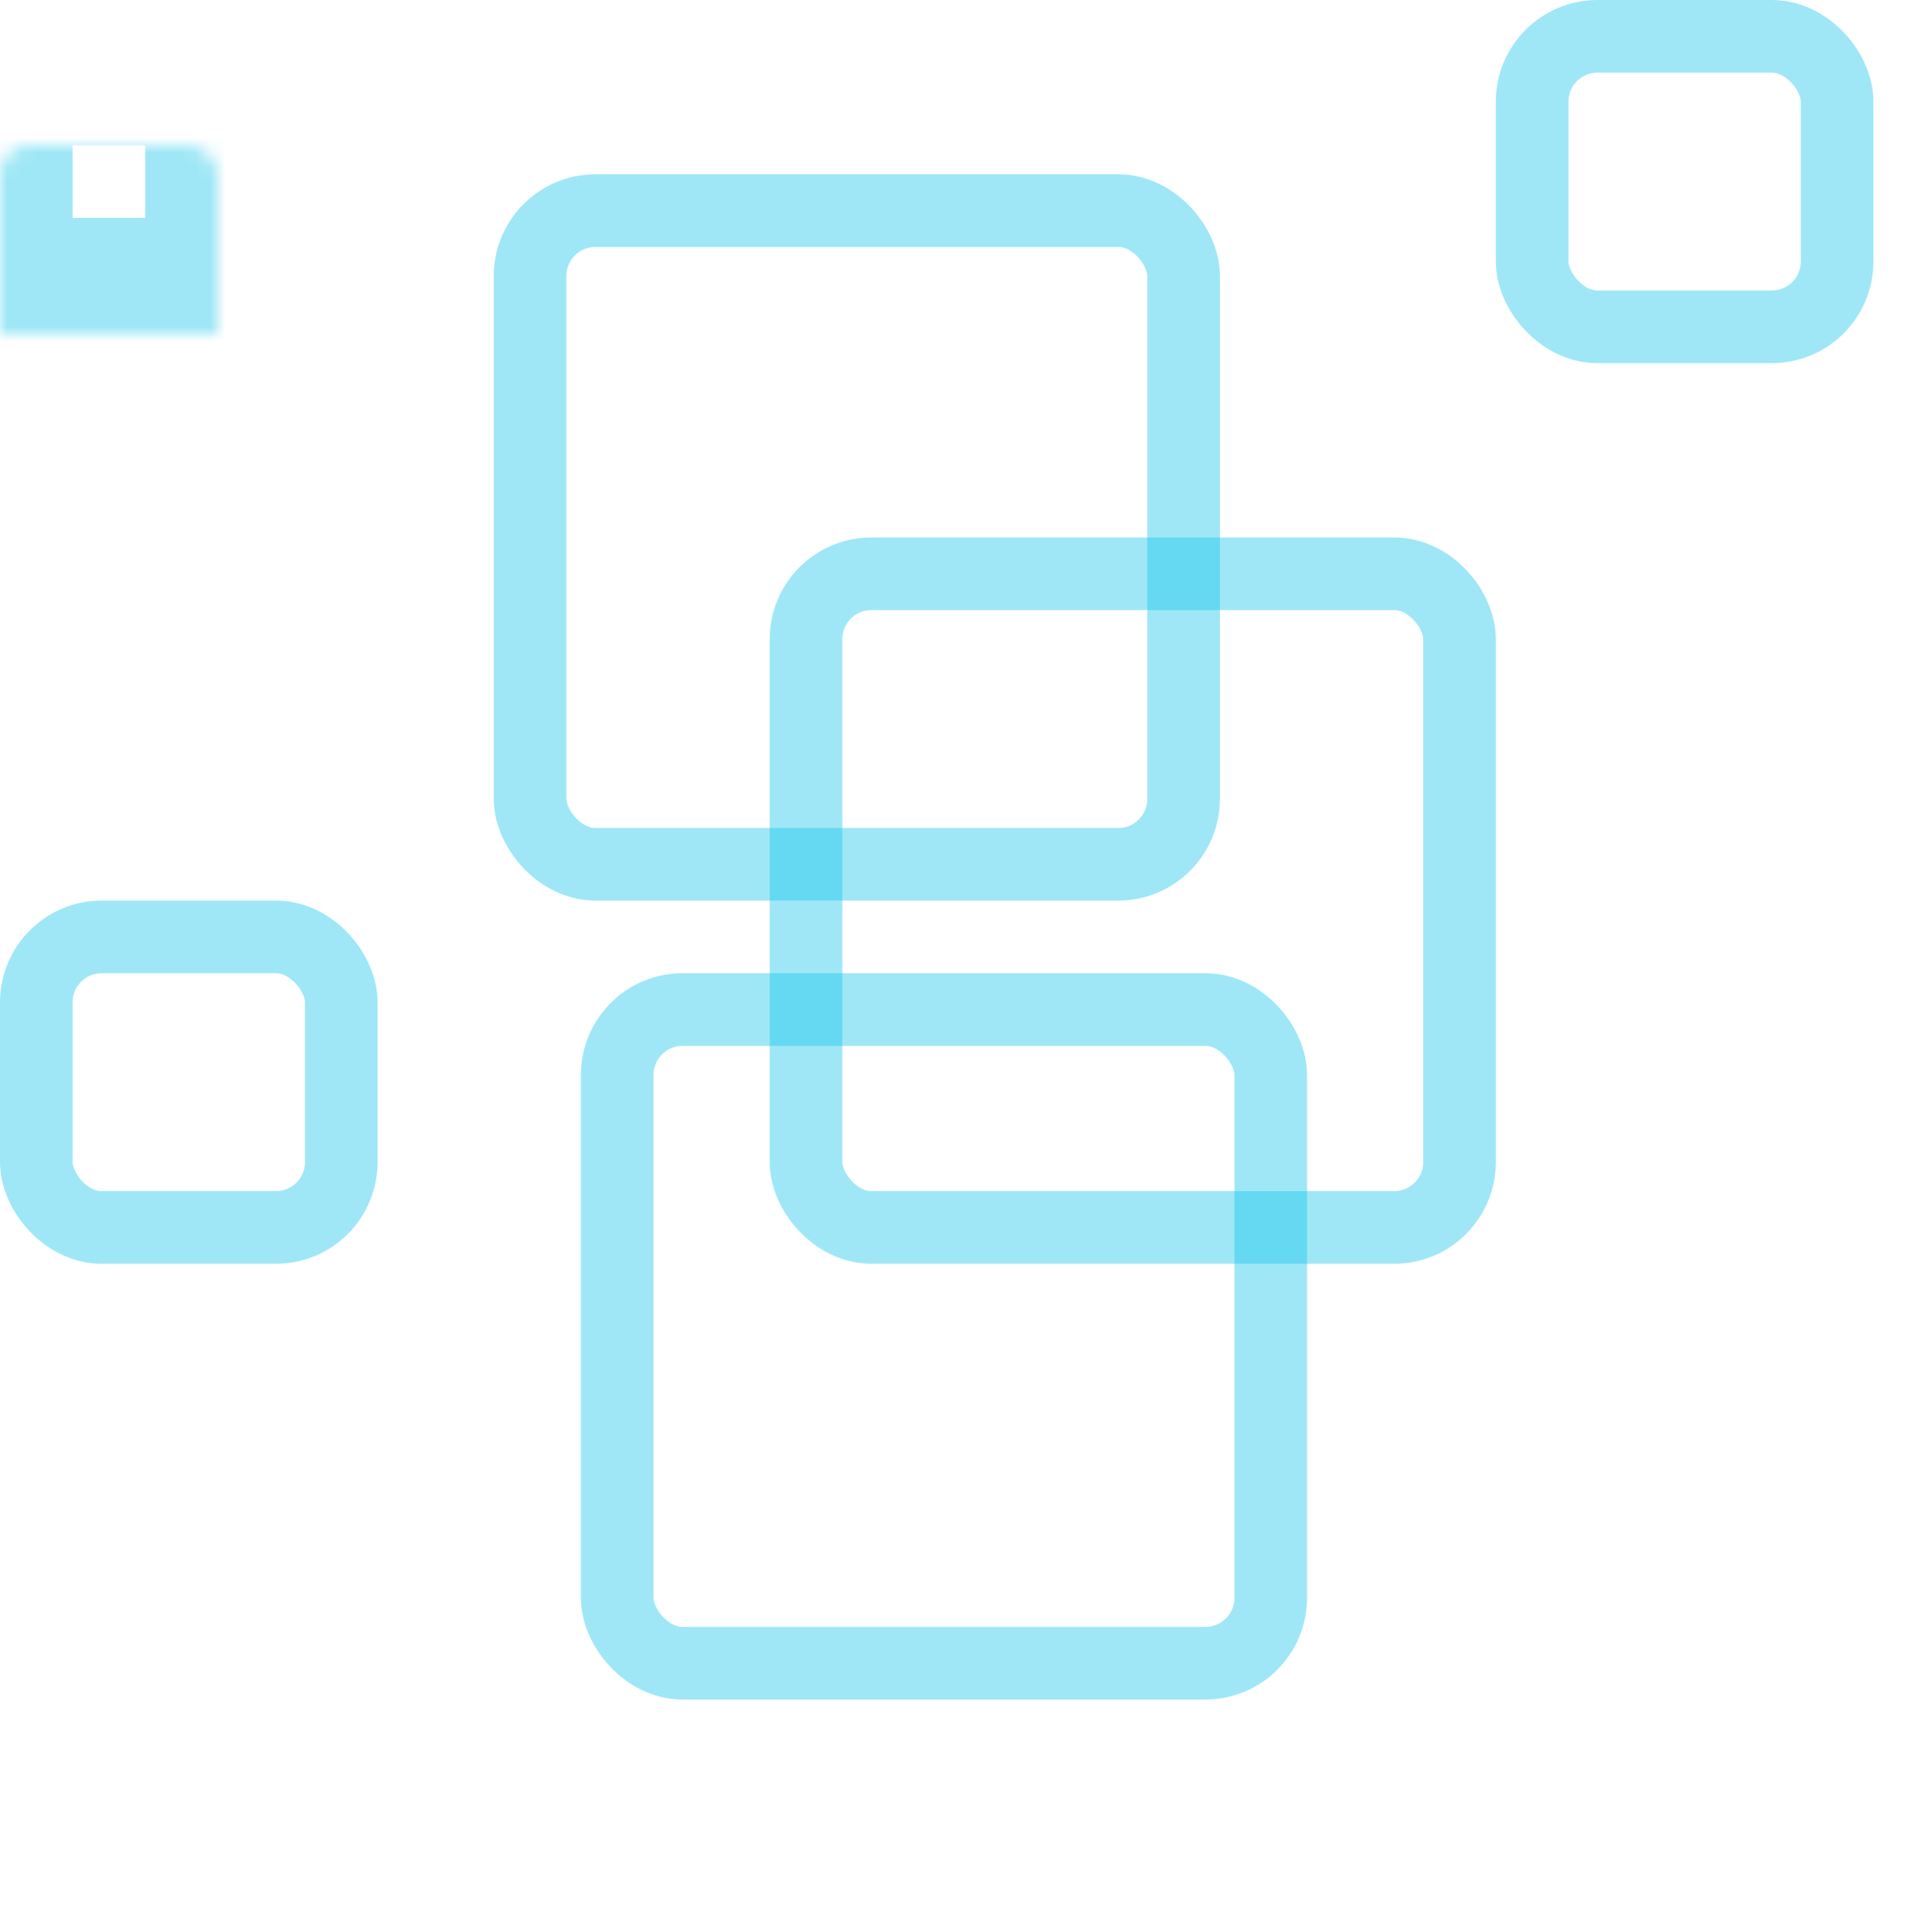 <svg width="132" height="133" viewBox="0 0 132 133" fill="none" xmlns="http://www.w3.org/2000/svg">
<rect x="36.5" y="14.5" width="45" height="45" rx="4.5" stroke="#0FC3E8" stroke-opacity="0.4" stroke-width="5"/>
<rect x="105.5" y="2.5" width="21" height="20" rx="4.5" stroke="#0FC3E8" stroke-opacity="0.4" stroke-width="5"/>
<mask id="path-3-inside-1_7_17" fill="white">
<rect x="101" y="118" width="15" height="15" rx="2"/>
</mask>
<rect x="101" y="118" width="15" height="15" rx="2" stroke="#0FC3E8" stroke-opacity="0.4" stroke-width="10" mask="url(#path-3-inside-1_7_17)"/>
<mask id="path-4-inside-2_7_17" fill="white">
<rect x="19" y="110" width="15" height="15" rx="2"/>
</mask>
<rect x="19" y="110" width="15" height="15" rx="2" stroke="#0FC3E8" stroke-opacity="0.4" stroke-width="10" mask="url(#path-4-inside-2_7_17)"/>
<mask id="path-5-inside-3_7_17" fill="white">
<rect x="117" y="55" width="15" height="15" rx="2"/>
</mask>
<rect x="117" y="55" width="15" height="15" rx="2" stroke="#0FC3E8" stroke-opacity="0.4" stroke-width="10" mask="url(#path-5-inside-3_7_17)"/>
<mask id="path-6-inside-4_7_17" fill="white">
<rect y="5" width="15" height="15" rx="2"/>
</mask>
<rect y="5" width="15" height="15" rx="2" stroke="#0FC3E8" stroke-opacity="0.4" stroke-width="10" mask="url(#path-6-inside-4_7_17)"/>
<rect x="2.5" y="64.5" width="21" height="20" rx="4.5" stroke="#0FC3E8" stroke-opacity="0.4" stroke-width="5"/>
<rect x="42.5" y="69.5" width="45" height="45" rx="4.5" stroke="#0FC3E8" stroke-opacity="0.4" stroke-width="5"/>
<rect x="55.5" y="39.5" width="45" height="45" rx="4.5" stroke="#0FC3E8" stroke-opacity="0.4" stroke-width="5"/>
</svg>

